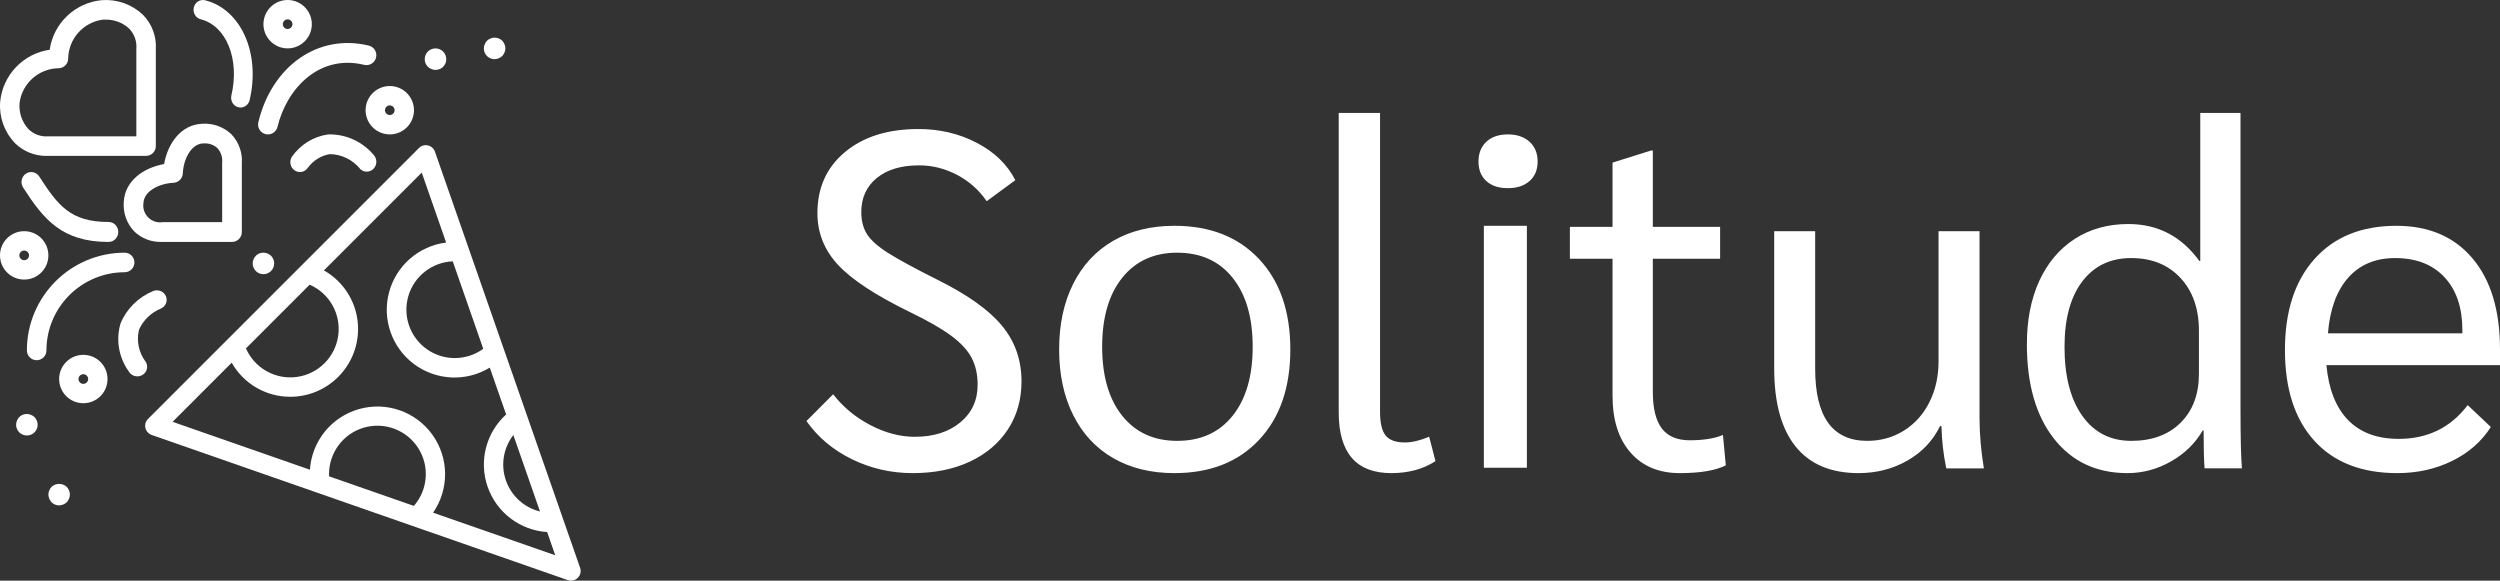 <?xml version="1.0" encoding="UTF-8"?>
<svg width="465px" height="108px" viewBox="0 0 465 108" version="1.1" xmlns="http://www.w3.org/2000/svg" xmlns:xlink="http://www.w3.org/1999/xlink">
    <rect x="0" y="0" width="465" height="108" fill="#333333" stroke="none"/>
    <!-- Generator: Sketch 55.2 (78181) - https://sketchapp.com -->
    <title>Group</title>
    <desc>Created with Sketch.</desc>
    <g id="Page-1" stroke="none" stroke-width="1" fill="none" fill-rule="evenodd">
        <g id="Group" fill="#FFFFFF" fill-rule="nonzero">
            <g id="fireworks">
                <path d="M26.58,2.739 C24.539,0.812 21.783,-0.172 18.983,0.025 C13.987,0.473 9.954,4.293 9.243,9.253 C4.284,9.973 0.47,14.002 0.025,18.988 C-0.174,21.789 0.811,24.546 2.742,26.588 C4.312,28.147 6.441,29.015 8.655,29 C8.793,29 8.934,29 9.074,28.988 L27.172,28.988 C28.172,28.988 28.983,28.178 28.983,27.179 L28.983,9.157 C29.134,6.773 28.259,4.439 26.58,2.739 Z M25.361,25.357 L8.976,25.357 C7.61,25.466 6.265,24.976 5.29,24.014 C4.085,22.692 3.486,20.929 3.637,19.147 C4.119,15.469 7.245,12.712 10.957,12.691 C11.893,12.648 12.641,11.899 12.683,10.964 C12.706,7.255 15.467,4.132 19.149,3.652 L19.531,3.652 C21.187,3.596 22.799,4.192 24.019,5.314 C24.99,6.314 25.48,7.684 25.361,9.072 L25.361,25.357 Z" id="Shape"></path>
                <path d="M30.524,30.518 C26.721,31.186 23.204,33.63 23.021,37.581 C22.866,39.594 23.573,41.578 24.966,43.04 C26.301,44.33 28.096,45.035 29.951,44.999 L30.339,44.999 L43.149,44.999 C44.16,44.999 44.979,44.18 44.979,43.167 L44.979,30.425 C45.134,28.412 44.426,26.427 43.032,24.965 C41.566,23.582 39.587,22.875 37.577,23.018 C33.635,23.193 31.193,26.714 30.524,30.518 Z M34.001,32.255 C34.123,29.593 35.558,26.778 37.747,26.675 L37.998,26.675 C38.899,26.628 39.781,26.947 40.444,27.56 C41.12,28.317 41.439,29.327 41.321,30.334 L41.321,41.322 L30.264,41.322 C29.277,41.478 28.274,41.153 27.567,40.447 C26.858,39.741 26.529,38.739 26.681,37.751 C26.783,35.554 29.596,34.125 32.257,34.002 C33.201,33.959 33.957,33.203 34.001,32.257 L34.001,32.255 Z" id="Shape"></path>
                <path d="M77.928,27.527 L27.527,77.927 C27.089,78.366 26.907,78.998 27.045,79.602 C27.184,80.206 27.623,80.695 28.207,80.899 L105.608,107.899 C106.26,108.127 106.985,107.961 107.473,107.473 C107.961,106.985 108.127,106.26 107.899,105.608 L80.899,28.207 C80.695,27.622 80.205,27.184 79.601,27.046 C78.998,26.907 78.365,27.089 77.928,27.527 Z M57.6,52.948 C61.293,54.563 63.462,58.436 62.91,62.428 C62.358,66.42 59.22,69.559 55.228,70.11 C51.235,70.662 47.362,68.493 45.749,64.8 L57.6,52.948 Z M61.2,88.2 C61.191,84.2 63.824,80.674 67.662,79.545 C71.5,78.418 75.622,79.959 77.779,83.327 C79.937,86.696 79.611,91.085 76.981,94.099 L73.371,92.839 L61.211,88.598 C61.204,88.462 61.2,88.329 61.2,88.2 L61.2,88.2 Z M100.44,95.136 C97.488,94.411 95.103,92.242 94.103,89.371 C93.102,86.5 93.621,83.319 95.483,80.916 L100.44,95.136 Z M89.885,64.877 C86.769,67.145 82.556,67.178 79.405,64.959 C76.255,62.74 74.867,58.761 75.953,55.063 C77.04,51.366 80.36,48.771 84.209,48.608 L89.885,64.877 Z M82.98,45.115 C77.877,45.751 73.672,49.426 72.357,54.399 C71.043,59.371 72.883,64.643 77.006,67.719 C81.129,70.793 86.707,71.054 91.098,68.376 L94.14,77.092 C90.392,80.482 89.039,85.785 90.703,90.556 C92.367,95.327 96.727,98.637 101.769,98.959 L103.274,103.279 L80.554,95.359 C83.577,90.988 83.529,85.189 80.434,80.869 C77.339,76.548 71.863,74.638 66.752,76.096 C61.641,77.553 57.996,82.064 57.645,87.367 L32.103,78.457 L43.097,67.462 C45.32,71.389 49.488,73.812 54,73.8 C60.955,73.791 66.591,68.155 66.6,61.2 C66.611,56.684 64.182,52.514 60.249,50.295 L78.444,32.1 L82.98,45.115 Z" id="Shape"></path>
                <path d="M25,48.818 C25,47.814 24.186,47 23.182,47 C13.145,47.011 5.011,55.145 5,65.182 C5,66.186 5.814,67 6.818,67 C7.822,67 8.636,66.186 8.636,65.182 C8.645,57.153 15.152,50.645 23.182,50.636 C24.186,50.636 25,49.822 25,48.818 Z" id="Path"></path>
                <path d="M22,43.143 C22,42.117 21.194,41.286 20.2,41.286 C13.11,41.286 10.788,38.229 7.298,32.827 C6.746,31.973 5.628,31.743 4.801,32.313 C3.974,32.882 3.751,34.035 4.303,34.889 C8.13,40.809 11.508,45 20.2,45 C21.194,45 22,44.168 22,43.143 Z" id="Path"></path>
                <path d="M29.857,57.422 C30.791,57.057 31.243,56.023 30.868,55.113 C30.494,54.204 29.432,53.763 28.498,54.128 C25.723,55.273 23.532,57.45 22.414,60.176 C21.52,63.231 22.092,66.515 23.969,69.112 C24.299,69.667 24.91,70.007 25.568,70 C26.227,69.992 26.83,69.639 27.146,69.076 C27.462,68.513 27.441,67.828 27.092,67.284 C25.801,65.573 25.35,63.395 25.858,61.331 C26.628,59.578 28.06,58.179 29.857,57.422 L29.857,57.422 Z" id="Path"></path>
                <path d="M20,70.5 C20,68.014 17.985,66 15.5,66 C13.014,66 11,68.014 11,70.5 C11,72.986 13.014,75 15.5,75 C17.985,75 20,72.986 20,70.5 Z M14.6,70.5 C14.6,70.003 15.003,69.6 15.5,69.6 C15.997,69.6 16.4,70.003 16.4,70.5 C16.4,70.997 15.997,71.4 15.5,71.4 C15.003,71.4 14.6,70.997 14.6,70.5 Z" id="Shape"></path>
                <path d="M4.5,52 C6.985,52 9,49.986 9,47.5 C9,45.014 6.985,43 4.5,43 C2.014,43 0,45.014 0,47.5 C0,49.986 2.014,52 4.5,52 Z M4.5,46.6 C4.997,46.6 5.4,47.003 5.4,47.5 C5.4,47.997 4.997,48.4 4.5,48.4 C4.003,48.4 3.6,47.997 3.6,47.5 C3.6,47.003 4.003,46.6 4.5,46.6 Z" id="Shape"></path>
                <path d="M68.601,8.481 C59.25,6.204 50.606,12.188 48.052,22.725 C47.813,23.713 48.417,24.709 49.401,24.949 C49.544,24.983 49.689,25 49.835,25 C50.68,24.999 51.415,24.418 51.614,23.593 C53.374,16.335 59.467,10.05 67.733,12.061 C68.718,12.301 69.709,11.694 69.948,10.705 C70.187,9.717 69.583,8.721 68.599,8.481 L68.601,8.481 Z" id="Path"></path>
                <path d="M38.161,0.052 C37.223,-0.185 36.278,0.414 36.05,1.39 C35.822,2.366 36.398,3.35 37.336,3.587 C42.108,4.796 44.615,11.017 43.039,17.753 C42.811,18.729 43.387,19.712 44.325,19.949 C44.461,19.983 44.599,20 44.738,20 C45.543,19.999 46.245,19.426 46.434,18.611 C48.473,9.895 44.839,1.743 38.161,0.052 Z" id="Path"></path>
                <path d="M57.255,31.21 C58.247,29.851 59.71,28.94 61.339,28.668 C63.546,28.692 65.63,29.717 67.035,31.47 C67.747,32.115 68.823,32.075 69.487,31.378 C70.153,30.682 70.173,29.573 69.535,28.851 C67.401,26.31 64.268,24.897 61.009,25.006 C58.332,25.385 55.919,26.865 54.32,29.11 C53.757,29.944 53.957,31.091 54.766,31.67 C55.576,32.251 56.688,32.045 57.251,31.21 L57.255,31.21 Z" id="Path"></path>
                <path d="M73.566,16.129 C71.152,15.54 68.717,17.021 68.128,19.436 C67.541,21.851 69.022,24.283 71.436,24.871 C73.849,25.459 76.282,23.979 76.871,21.565 C77.459,19.151 75.98,16.717 73.566,16.128 L73.566,16.129 Z M73.374,20.714 C73.272,21.131 72.89,21.418 72.46,21.399 C72.031,21.38 71.676,21.061 71.611,20.636 C71.546,20.212 71.79,19.801 72.193,19.654 C72.596,19.508 73.047,19.667 73.269,20.034 C73.393,20.238 73.431,20.482 73.374,20.714 Z" id="Shape"></path>
                <path d="M54.566,0.129 C52.151,-0.459 49.717,1.021 49.129,3.435 C48.541,5.849 50.021,8.283 52.435,8.871 C54.85,9.459 57.283,7.978 57.871,5.564 C58.459,3.15 56.979,0.716 54.564,0.129 L54.566,0.129 Z M54.375,4.712 C54.279,5.107 53.929,5.389 53.522,5.399 C53.115,5.408 52.752,5.143 52.637,4.752 C52.523,4.362 52.685,3.943 53.033,3.731 C53.457,3.473 54.011,3.607 54.269,4.032 C54.394,4.235 54.431,4.48 54.375,4.712 Z" id="Shape"></path>
                <path d="M47.58,47.579 C47.214,47.962 47.006,48.47 47,48.999 C47,50.104 47.896,51 49,51 C50.104,51 51,50.104 51,48.999 C50.992,48.47 50.785,47.962 50.42,47.579 C50.321,47.488 50.214,47.408 50.1,47.339 C49.997,47.259 49.883,47.199 49.76,47.159 C49.64,47.098 49.511,47.057 49.378,47.039 C48.726,46.909 48.052,47.111 47.58,47.579 Z" id="Path"></path>
                <path d="M80.24,12.84 C80.855,13.103 81.562,13.039 82.118,12.668 C82.675,12.297 83.007,11.669 83,11 C83,9.895 82.104,9 81,9 C79.896,9 79,9.895 79,11 C78.994,11.532 79.203,12.044 79.58,12.42 C79.774,12.597 79.997,12.738 80.24,12.84 L80.24,12.84 Z" id="Path"></path>
                <path d="M9.58,90.559 C9.404,90.754 9.262,90.979 9.16,91.223 C8.947,91.71 8.947,92.265 9.16,92.752 C9.262,92.996 9.404,93.221 9.58,93.416 C10.153,93.992 11.016,94.16 11.76,93.839 C12.002,93.737 12.225,93.593 12.42,93.416 C12.596,93.221 12.739,92.996 12.84,92.752 C13.053,92.265 13.053,91.71 12.84,91.223 C12.739,90.979 12.597,90.754 12.42,90.559 C11.619,89.814 10.382,89.814 9.58,90.559 Z" id="Path"></path>
                <path d="M6.12,77.342 C6.008,77.268 5.887,77.208 5.76,77.164 C5.64,77.104 5.511,77.063 5.378,77.045 C4.444,76.841 3.499,77.348 3.161,78.236 C2.803,79.067 3.057,80.033 3.778,80.586 C4.497,81.138 5.502,81.138 6.223,80.586 C6.943,80.033 7.197,79.067 6.84,78.236 C6.739,77.996 6.597,77.774 6.42,77.581 C6.324,77.496 6.225,77.416 6.12,77.342 L6.12,77.342 Z" id="Path"></path>
                <path d="M92.76,10.839 C93.002,10.738 93.225,10.595 93.42,10.419 C93.596,10.224 93.739,10 93.84,9.757 C94.053,9.272 94.053,8.72 93.84,8.234 C93.739,7.992 93.597,7.767 93.42,7.573 C93.229,7.392 93.004,7.249 92.76,7.152 C92.274,6.949 91.727,6.949 91.241,7.152 C90.996,7.249 90.772,7.392 90.581,7.573 C90.404,7.767 90.262,7.992 90.161,8.234 C90.048,8.472 89.994,8.732 90.001,8.996 C89.994,9.666 90.325,10.295 90.882,10.667 C91.439,11.039 92.145,11.104 92.76,10.839 L92.76,10.839 Z" id="Path"></path>
            </g>
            <path d="M169.778,88 C165.758,88 161.988,87.141 158.47,85.422 C154.952,83.704 152.129,81.333 150,78.311 L154.967,73.333 C156.8,75.704 159.106,77.615 161.885,79.067 C164.664,80.519 167.413,81.244 170.133,81.244 C173.622,81.244 176.445,80.356 178.603,78.578 C180.761,76.8 181.84,74.459 181.84,71.556 C181.84,69.659 181.471,68 180.732,66.578 C179.993,65.156 178.721,63.778 176.918,62.444 C175.115,61.111 172.557,59.644 169.246,58.044 C162.919,54.963 158.47,52.044 155.898,49.289 C153.326,46.533 152.04,43.319 152.04,39.644 C152.04,34.904 153.755,31.111 157.184,28.267 C160.613,25.422 165.166,24 170.843,24 C174.804,24 178.426,24.859 181.707,26.578 C184.989,28.296 187.369,30.607 188.847,33.511 L183.525,37.422 C182.106,35.348 180.273,33.719 178.027,32.533 C175.78,31.348 173.415,30.756 170.931,30.756 C167.62,30.756 165.004,31.541 163.082,33.111 C161.16,34.681 160.2,36.8 160.2,39.467 C160.2,41.067 160.554,42.43 161.264,43.556 C161.973,44.681 163.289,45.852 165.211,47.067 C167.132,48.281 170.163,49.926 174.302,52 C179.919,54.785 183.939,57.644 186.364,60.578 C188.788,63.511 190,66.963 190,70.933 C190,74.311 189.157,77.289 187.472,79.867 C185.787,82.444 183.422,84.444 180.377,85.867 C177.332,87.289 173.799,88 169.778,88 Z M218.456,88 C214.082,88 210.284,87.071 207.063,85.213 C203.842,83.356 201.359,80.687 199.615,77.208 C197.872,73.728 197,69.659 197,65 C197,60.341 197.872,56.272 199.615,52.792 C201.359,49.313 203.842,46.644 207.063,44.787 C210.284,42.929 214.082,42 218.456,42 C225.076,42 230.321,44.064 234.193,48.192 C238.064,52.321 240,57.923 240,65 C240,72.077 238.064,77.679 234.193,81.808 C230.321,85.936 225.076,88 218.456,88 Z M218.956,82 C223.341,82 226.778,80.444 229.267,77.333 C231.756,74.222 233,69.944 233,64.5 C233,59.056 231.756,54.778 229.267,51.667 C226.778,48.556 223.341,47 218.956,47 C214.63,47 211.222,48.556 208.733,51.667 C206.244,54.778 205,59.056 205,64.5 C205,69.944 206.244,74.222 208.733,77.333 C211.222,80.444 214.63,82 218.956,82 Z M258.769,88 C252.256,88 249,84.228 249,76.685 L249,21 L256.688,21 L256.688,76.596 C256.688,78.675 257.035,80.145 257.729,81.006 C258.422,81.867 259.613,82.298 261.302,82.298 C262.628,82.298 264.136,81.941 265.824,81.229 L267,85.773 C264.709,87.258 261.965,88 258.769,88 Z M280.455,35 C278.758,35 277.424,34.558 276.455,33.673 C275.485,32.788 275,31.578 275,30.044 C275,28.51 275.485,27.286 276.455,26.372 C277.424,25.457 278.758,25 280.455,25 C282.152,25 283.5,25.457 284.5,26.372 C285.5,27.286 286,28.51 286,30.044 C286,31.578 285.5,32.788 284.5,33.673 C283.5,34.558 282.152,35 280.455,35 Z M276,42 L284,42 L284,87 L276,87 L276,42 Z M312.45,88 C308.571,88 305.516,86.728 303.283,84.183 C301.05,81.638 299.933,78.12 299.933,73.629 L299.933,48.12 L292,48.12 L292,42.192 L299.933,42.192 L299.933,30.246 L307.073,28 L307.426,28 L307.426,42.192 L319.942,42.192 L319.942,48.12 L307.426,48.12 L307.426,72.91 C307.426,75.964 307.984,78.225 309.1,79.692 C310.217,81.159 311.95,81.892 314.301,81.892 C316.828,81.892 318.884,81.563 320.471,80.904 L321,86.563 C319.061,87.521 316.211,88 312.45,88 Z M345.69,88 C340.549,88 336.649,86.353 333.99,83.059 C331.33,79.765 330,74.912 330,68.5 L330,43 L337.621,43 L337.621,68.588 C337.621,77.529 340.848,82 347.303,82 C349.814,82 352.085,81.368 354.117,80.103 C356.149,78.838 357.733,77.074 358.869,74.809 C360.005,72.544 360.572,70 360.572,67.176 L360.572,43 L368.193,43 L368.193,77.765 C368.193,80.706 368.462,83.824 369,87.118 L362.007,87.118 C361.469,84.529 361.17,81.912 361.11,79.265 L360.841,79.265 C359.526,81.971 357.509,84.103 354.79,85.662 C352.07,87.221 349.037,88 345.69,88 Z M395.708,88 C389.947,88 385.389,85.862 382.033,81.585 C378.678,77.308 377,71.458 377,64.033 C377,59.519 377.772,55.584 379.316,52.228 C380.86,48.872 383.058,46.274 385.909,44.432 C388.759,42.591 392.085,41.67 395.886,41.67 C401.35,41.67 405.745,43.957 409.071,48.531 L409.249,48.531 L409.249,21 L416.733,21 L416.733,75.883 C416.733,81.407 416.822,85.149 417,87.109 L410.051,87.109 C409.932,85.684 409.873,83.337 409.873,80.07 L409.695,80.07 C408.329,82.446 406.369,84.362 403.815,85.817 C401.261,87.272 398.559,88 395.708,88 Z M396.409,82 C400.274,82 403.339,80.873 405.603,78.618 C407.868,76.363 409,73.332 409,69.525 L409,61.53 C409,57.43 407.853,54.15 405.558,51.69 C403.263,49.23 400.214,48 396.409,48 C392.545,48 389.51,49.45 387.306,52.349 C385.102,55.248 384,59.304 384,64.517 C384,69.964 385.102,74.239 387.306,77.344 C389.51,80.448 392.545,82 396.409,82 Z M465,67.919 L432.713,67.919 C433.132,72.401 434.477,75.807 436.749,78.137 C439.021,80.466 442.16,81.631 446.166,81.631 C451.547,81.631 455.822,79.537 458.991,75.35 L463.296,79.419 C461.562,82.132 459.155,84.24 456.076,85.744 C452.997,87.248 449.604,88 445.897,88 C439.26,88 434.118,85.995 430.471,81.985 C426.824,77.974 425,72.342 425,65.088 C425,57.894 426.839,52.247 430.516,48.148 C434.193,44.049 439.26,42 445.717,42 C451.756,42 456.48,44.02 459.888,48.06 C463.296,52.099 465,57.746 465,65 L465,67.919 Z M458,61.391 C458,57.217 456.892,53.942 454.676,51.565 C452.459,49.188 449.401,48 445.5,48 C441.836,48 438.925,49.217 436.768,51.652 C434.611,54.087 433.355,57.536 433,62 L458,62 L458,61.391 Z" id="Solitude"></path>
        </g>
    </g>
</svg>